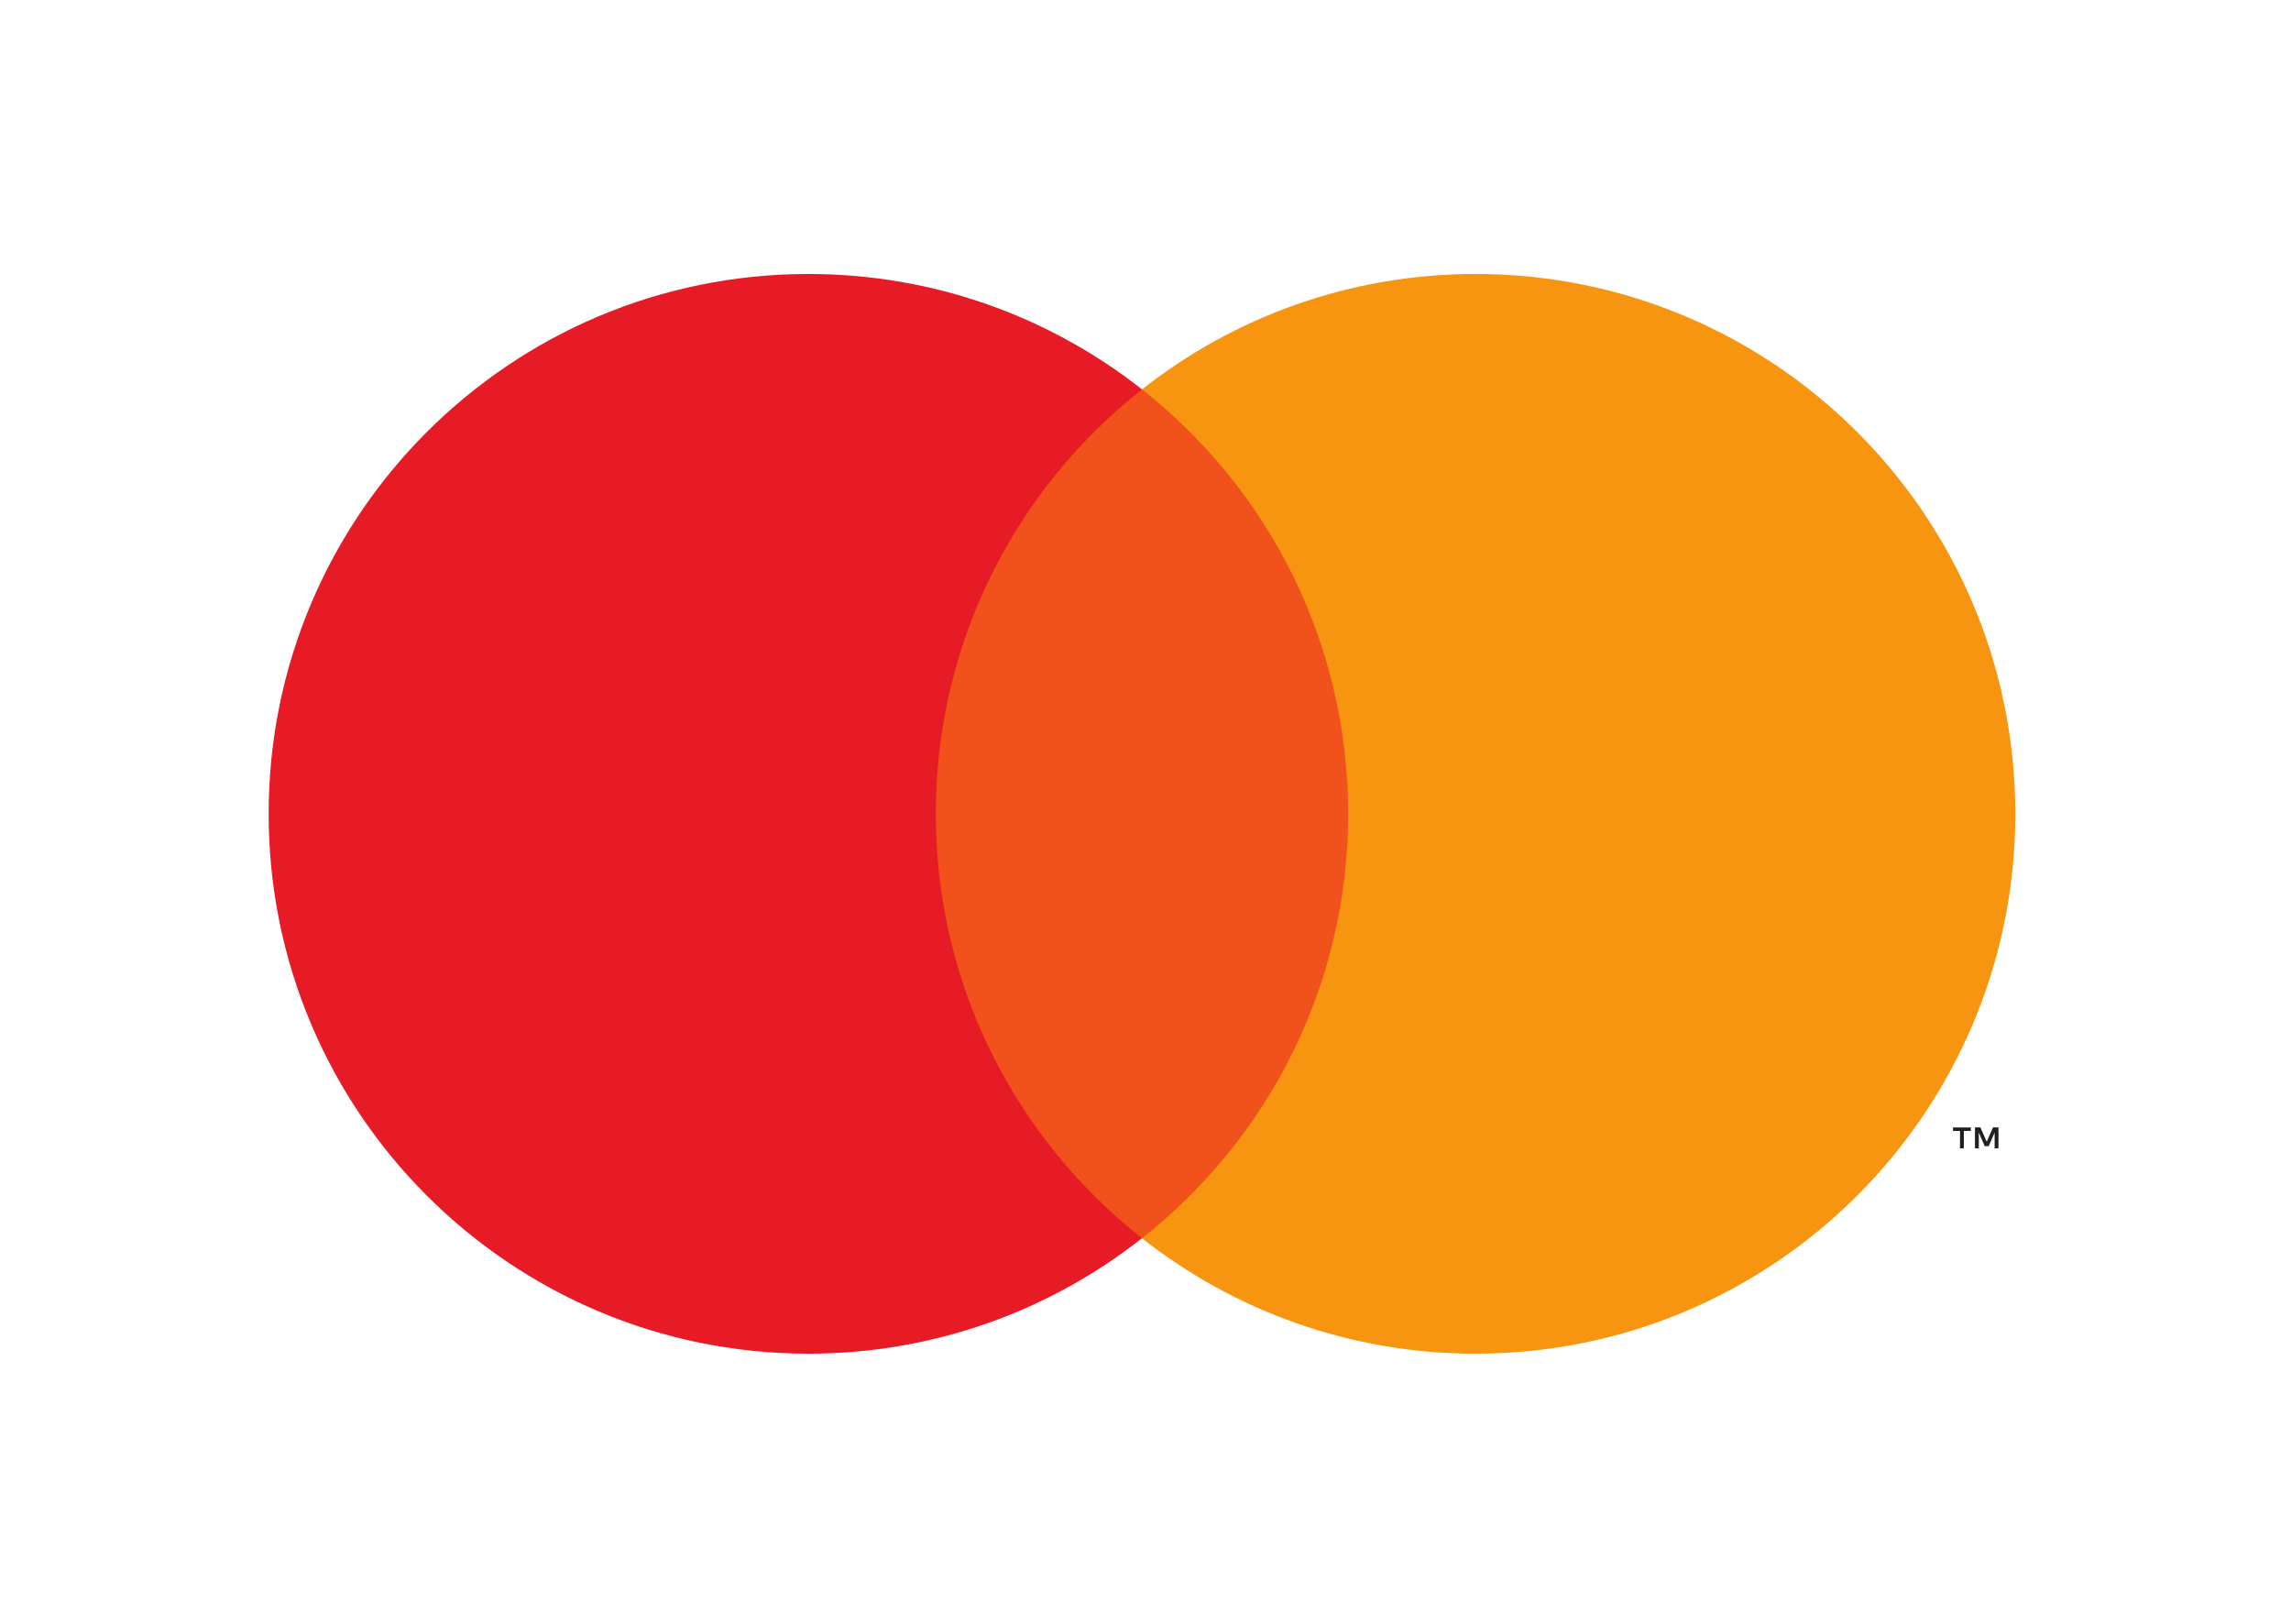 <svg xmlns="http://www.w3.org/2000/svg" height="144" width="203.213" xml:space="preserve">
	<path style="fill:#f1511b;fill-opacity:1;fill-rule:nonzero;stroke:none" d="M919.113 256.973h-315v566.058h315V256.973" transform="matrix(.133 0 0 -.133 0 144)"/>
	<path style="fill:#e71b25;fill-opacity:1;fill-rule:nonzero;stroke:none" d="M624.121 540c0 114.84 53.77 217.113 137.5 283.031C700.387 871.238 623.117 900 539.141 900c-198.809 0-359.977-161.176-359.977-360 0-198.816 161.168-360 359.977-360 83.976 0 161.246 28.762 222.48 76.973-83.73 65.918-137.5 168.195-137.5 283.027" transform="matrix(.133 0 0 -.133 0 144)"/>
	<path style="fill:#f79410;fill-opacity:1;fill-rule:nonzero;stroke:none" d="M1344.07 540c0-198.816-161.17-360-359.972-360-83.977 0-161.243 28.762-222.477 76.973C845.348 322.891 899.113 425.168 899.113 540c0 114.84-53.765 217.113-137.492 283.031C822.855 871.238 900.121 900 984.098 900c198.802 0 359.972-161.176 359.972-360" transform="matrix(.133 0 0 -.133 0 144)"/>
	<path style="fill:#231f20;fill-opacity:1;fill-rule:nonzero;stroke:none" d="M1332.83 316.926v13.972h-3.65l-4.2-9.609-4.19 9.609h-3.65v-13.972h2.57v10.535l3.94-9.082h2.67l3.94 9.109v-10.562zm-23.11 0v11.59h4.68v2.351h-11.91v-2.351h4.68v-11.59h2.55" transform="matrix(.133 0 0 -.133 0 144)"/>
</svg>
